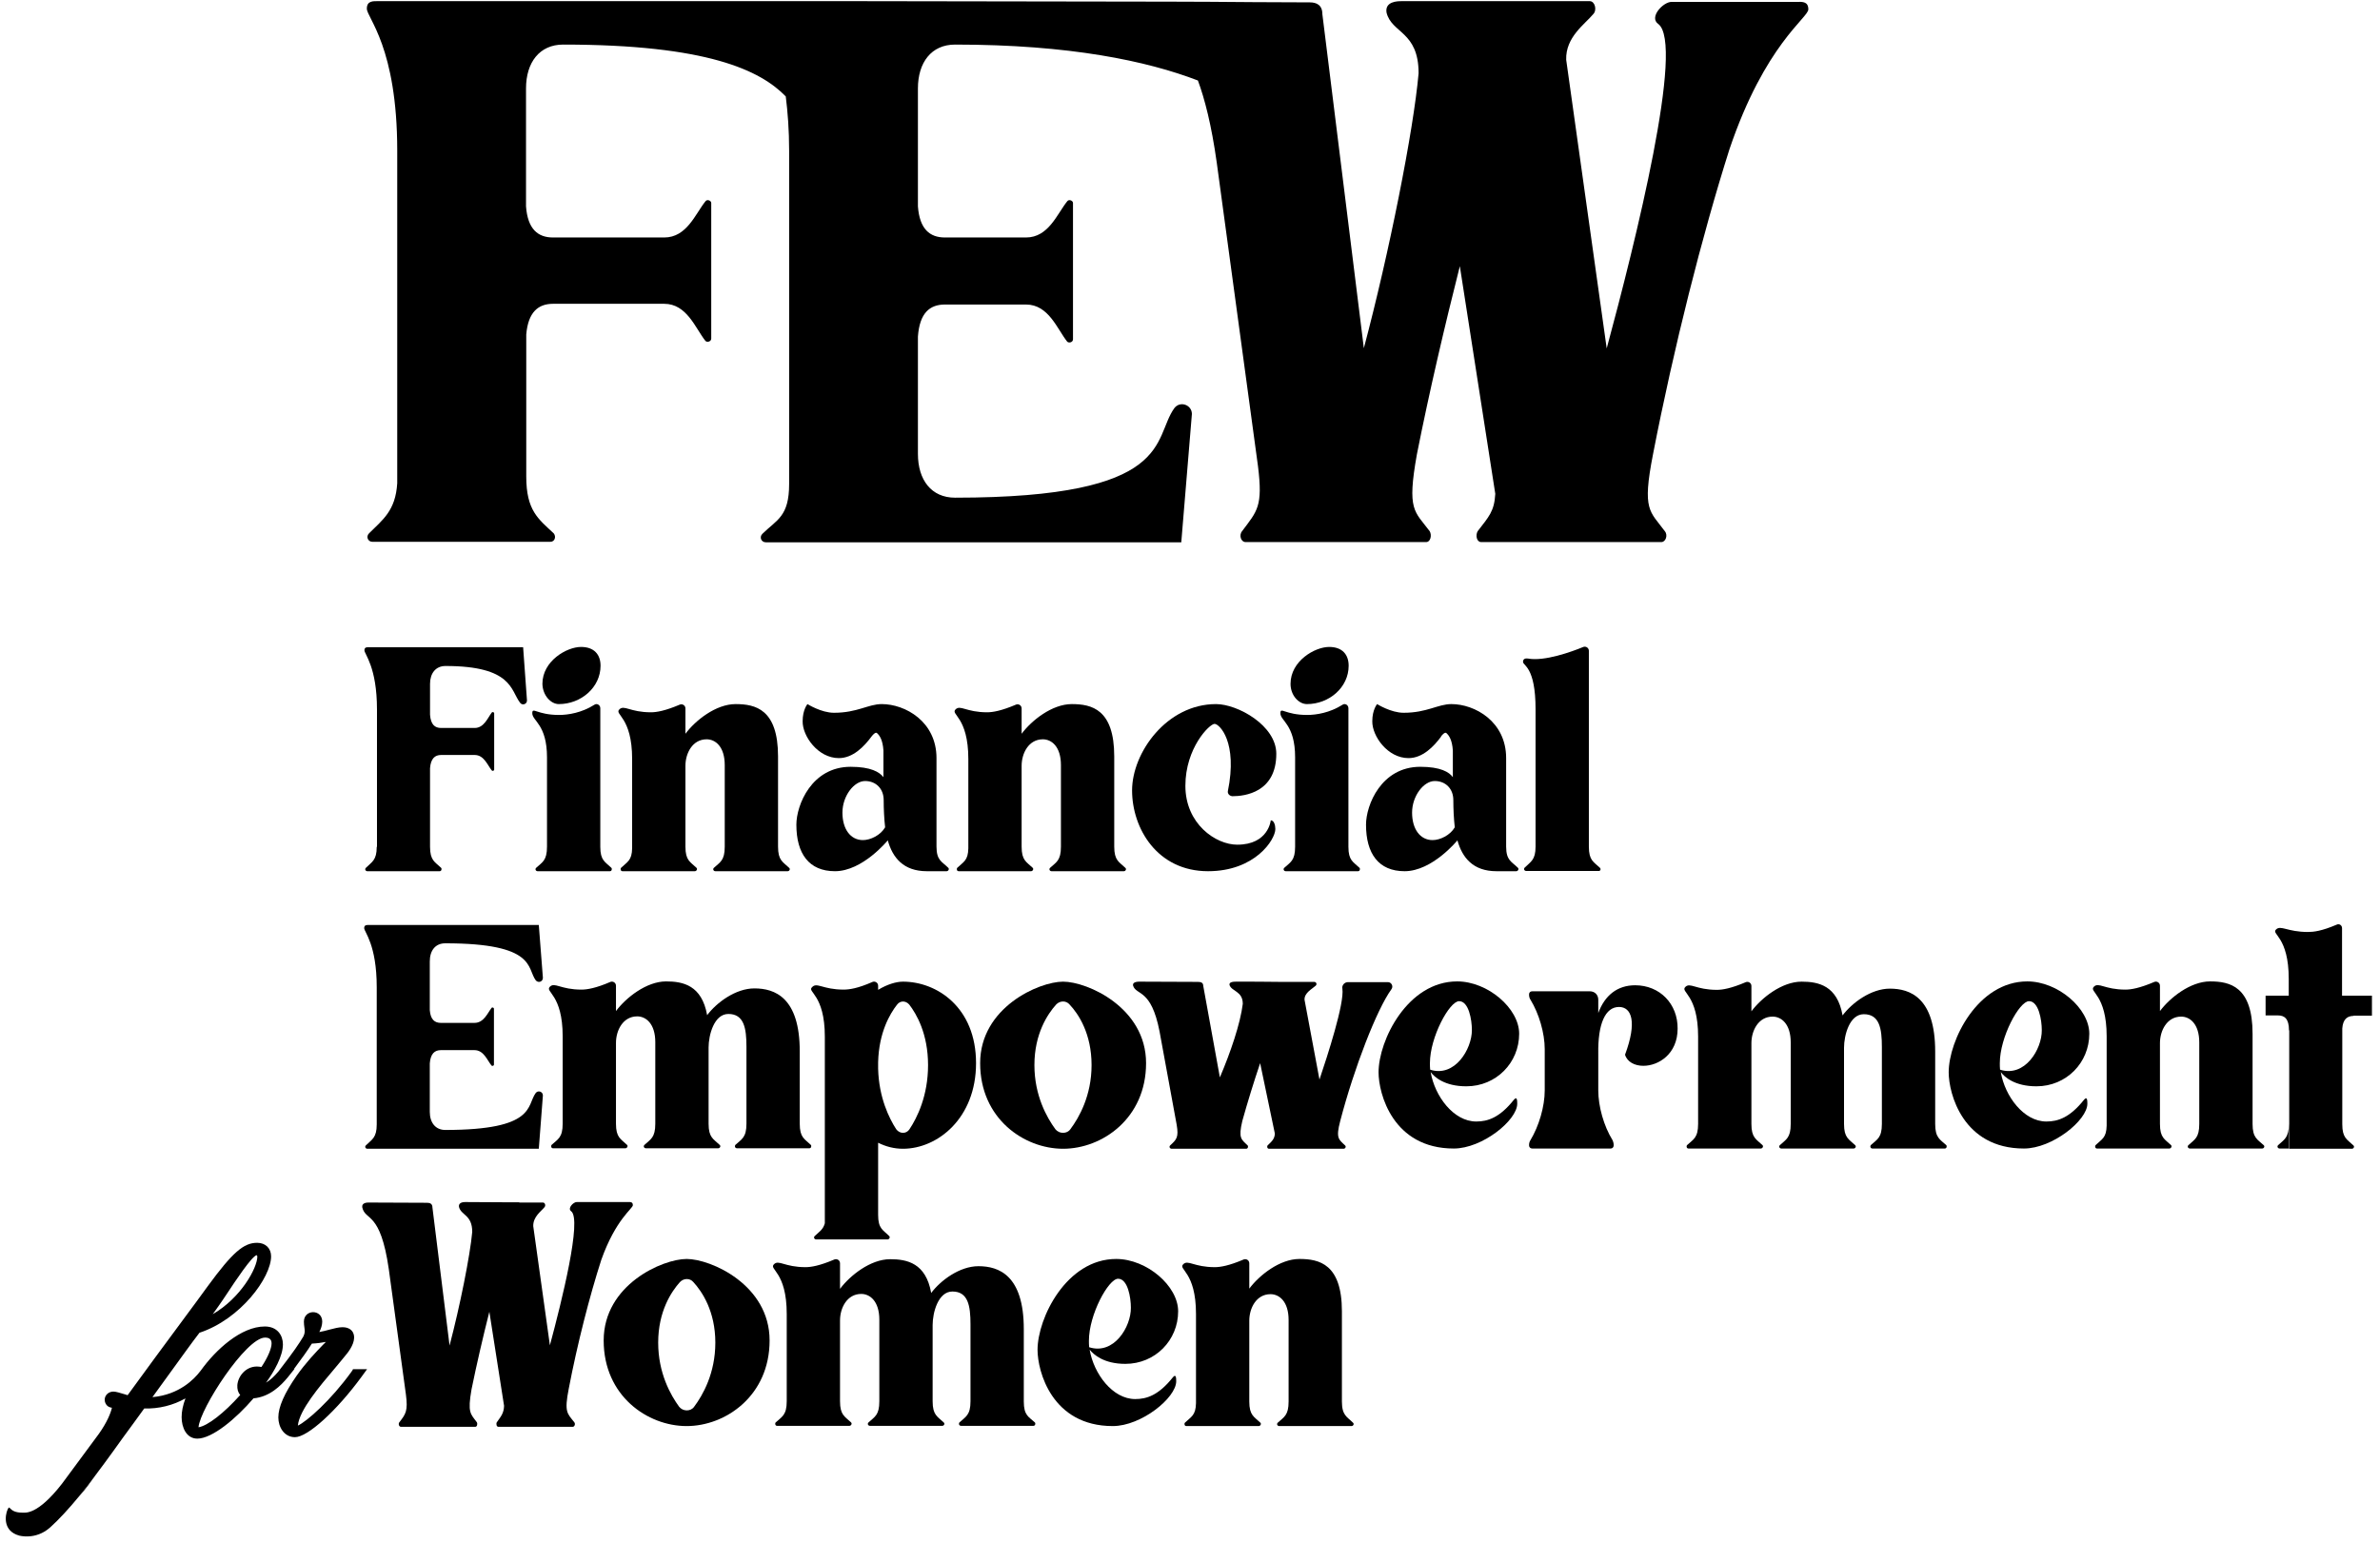 <svg viewBox="0 0 310 201" fill="none" xmlns="http://www.w3.org/2000/svg">
<g clip-path="url(#clip0_103_106)">
<path d="M215.308 59.177C218.01 45.261 221.717 30.623 225.266 19.44C229.884 5.775 235.539 2.32 235.539 1.22C235.539 0.121 234.659 0.246 233.999 0.246C233.057 0.246 231.8 0.246 230.387 0.246H230.355H217.727C216.628 0.246 214.774 2.225 215.968 3.105C219.486 5.618 213.015 31.565 209.277 45.387L204 7.786C203.906 4.833 206.419 3.168 207.518 1.848C208.052 1.314 207.738 0.152 207.078 0.152H196.429C191.937 0.152 186.377 0.152 182.545 0.152C182.011 0.152 180.377 0.184 180.597 1.629C181.257 4.362 184.775 4.047 184.775 9.545C184.115 17.021 180.943 32.947 177.644 45.356L172.241 1.848C172.241 0.655 171.487 0.309 170.608 0.309L163.288 0.278C159.425 0.246 155.341 0.215 152.168 0.215C152.105 0.215 152.011 0.215 151.917 0.215L112.462 0.152C110.734 0.152 108.787 0.152 106.839 0.152H106.493H61.51C61.478 0.152 61.447 0.152 61.416 0.152C57.583 0.152 52.589 0.152 49.322 0.152C48.662 0.152 47.782 0.058 47.782 1.126C47.782 2.32 51.74 6.121 51.74 19.628V62.947C51.52 66.559 49.824 67.722 48.065 69.481C47.625 69.921 47.939 70.58 48.505 70.58H71.688C72.253 70.58 72.473 69.921 72.127 69.481C70.117 67.596 68.546 66.528 68.546 62.067V43.565C68.798 40.644 70.117 39.576 72.033 39.576H86.515C89.468 39.576 90.567 42.748 91.886 44.413C92.106 44.633 92.64 44.508 92.64 44.099V26.445C92.64 26.131 92.106 25.911 91.886 26.225C90.567 27.858 89.468 30.937 86.515 30.937H72.033C70.054 30.937 68.735 29.837 68.515 26.885V11.524C68.515 8.131 70.274 5.807 73.353 5.807C92.138 5.807 99.049 9.168 102.347 12.56C102.598 14.571 102.787 16.895 102.787 19.66V63.041C102.787 67.313 101.185 67.69 99.3 69.544C98.86 69.984 99.174 70.643 99.74 70.643H112.368H112.462H153.864L155.247 53.931C155.247 52.738 153.707 52.172 152.953 53.178C150.095 57.136 153.048 64.832 124.399 64.832C121.32 64.832 119.561 62.539 119.561 59.115V43.848C119.781 40.769 121.101 39.67 123.08 39.67H133.634C136.587 39.67 137.687 42.843 139.006 44.508C139.226 44.727 139.76 44.602 139.76 44.193V26.445C139.76 26.131 139.226 25.911 139.006 26.225C137.687 27.858 136.587 30.937 133.634 30.937H123.08C121.101 30.937 119.781 29.837 119.561 26.885V11.524C119.561 8.131 121.32 5.807 124.399 5.807C139.352 5.807 149.404 7.943 156.032 10.487C156.911 12.874 157.791 16.236 158.482 21.168L163.854 60.717C164.513 65.994 163.76 66.559 161.781 69.198C161.341 69.732 161.655 70.612 162.22 70.612H185.78C186.314 70.612 186.534 69.732 186.22 69.198C184.241 66.559 183.236 66.528 184.555 59.177C186.189 50.947 188.168 42.497 190.147 34.675L194.764 64.329C194.639 66.622 193.916 67.313 192.471 69.198C192.157 69.732 192.346 70.612 192.911 70.612H195.864H212.795H216.408C216.942 70.612 217.288 69.732 216.848 69.198C214.9 66.559 213.863 66.528 215.308 59.177Z" fill="black"/>
<path d="M49.07 110.318C49.07 112.077 48.442 112.266 47.657 113.051C47.468 113.239 47.625 113.491 47.845 113.491H57.269C57.489 113.491 57.583 113.208 57.458 113.051C56.641 112.266 56.013 112.109 56.013 110.287V100.077C56.107 98.821 56.641 98.35 57.458 98.35H61.824C63.049 98.35 63.489 99.669 64.054 100.36C64.149 100.486 64.368 100.391 64.368 100.266V92.915C64.368 92.789 64.149 92.695 64.054 92.821C63.52 93.512 63.049 94.831 61.824 94.831H57.458C56.641 94.831 56.107 94.391 56.013 93.104V89.083C56.013 87.732 56.735 86.758 58.023 86.758C66.725 86.758 66.505 89.931 67.73 91.533C68.012 91.941 68.641 91.753 68.641 91.25L68.138 84.308H53.123H53.091C51.521 84.308 49.447 84.308 48.096 84.308C47.814 84.308 47.468 84.276 47.468 84.716C47.468 85.219 49.102 86.884 49.102 92.412V110.318H49.07Z" fill="black"/>
<path d="M72.787 91.721C75.677 91.721 78.222 89.554 78.222 86.727C78.222 85.282 77.405 84.276 75.677 84.276C73.824 84.276 70.651 86.098 70.651 89.083C70.683 90.591 71.751 91.721 72.787 91.721Z" fill="black"/>
<path d="M71.248 110.287C71.248 112.108 70.651 112.297 69.834 113.051C69.646 113.239 69.803 113.491 70.023 113.491H71.248H79.447C79.667 113.491 79.761 113.208 79.635 113.051C78.819 112.266 78.19 112.108 78.19 110.318V92.255C78.19 91.847 77.751 91.564 77.405 91.816C75.772 92.852 74.012 93.135 72.819 93.135C69.929 93.135 69.332 92.035 69.332 92.915C69.332 93.92 71.248 94.36 71.248 98.664V110.287Z" fill="black"/>
<path d="M82.337 110.506C82.305 112.108 81.709 112.266 80.892 113.051C80.766 113.239 80.86 113.491 81.08 113.491H90.504C90.724 113.491 90.881 113.208 90.724 113.051C89.907 112.266 89.279 112.108 89.279 110.287V99.763C89.279 98.13 90.19 96.308 92.043 96.308C93.174 96.308 94.399 97.25 94.399 99.669V110.287C94.399 112.108 93.802 112.297 92.986 113.051C92.797 113.239 92.954 113.491 93.174 113.491H102.598C102.818 113.491 102.975 113.208 102.787 113.051C101.97 112.266 101.342 112.108 101.342 110.287V98.538C101.342 92.381 98.389 91.721 95.813 91.721C93.237 91.721 90.567 93.858 89.279 95.585V92.287C89.279 91.878 88.871 91.659 88.557 91.784C86.64 92.601 85.51 92.789 84.787 92.789C82.054 92.789 81.3 91.784 80.672 92.412C79.981 93.103 82.337 93.355 82.337 98.884V110.506Z" fill="black"/>
<path d="M110.797 99.889C105.708 99.889 103.729 104.883 103.729 107.428C103.729 111.198 105.363 113.491 108.755 113.491C112.368 113.491 115.635 109.47 115.635 109.47C116.263 111.732 117.677 113.491 120.724 113.491H123.3C123.519 113.491 123.676 113.208 123.519 113.051C122.703 112.234 121.98 112.108 121.98 110.287V98.758C121.98 93.983 117.896 91.721 114.849 91.721C113.09 91.721 111.677 92.852 108.63 92.852C106.965 92.852 105.174 91.721 105.174 91.721C105.174 91.721 104.546 92.444 104.546 93.952C104.514 95.899 106.556 98.758 109.258 98.758C111.111 98.758 112.556 97.25 113.53 95.931C113.53 95.931 114.033 95.24 114.253 95.522C114.567 95.805 114.975 96.371 115.069 97.753V101.24C114.567 100.58 113.436 99.889 110.797 99.889ZM115.289 107.773C114.692 108.81 113.373 109.438 112.399 109.438C110.797 109.438 109.729 108.025 109.729 105.857C109.729 103.69 111.237 101.742 112.682 101.742C114.095 101.742 115.101 102.747 115.101 104.224C115.101 105.417 115.164 106.643 115.289 107.773Z" fill="black"/>
<path d="M126.127 110.506C126.095 112.108 125.499 112.266 124.682 113.051C124.556 113.239 124.65 113.491 124.87 113.491H134.294C134.514 113.491 134.671 113.208 134.514 113.051C133.697 112.266 133.069 112.108 133.069 110.287V99.763C133.069 98.13 133.98 96.308 135.833 96.308C136.964 96.308 138.189 97.25 138.189 99.669V110.287C138.189 112.108 137.593 112.297 136.776 113.051C136.587 113.239 136.744 113.491 136.964 113.491H146.388C146.608 113.491 146.765 113.208 146.577 113.051C145.76 112.266 145.132 112.108 145.132 110.287V98.538C145.132 92.381 142.179 91.721 139.603 91.721C137.027 91.721 134.357 93.858 133.069 95.585V92.287C133.069 91.878 132.661 91.659 132.347 91.784C130.43 92.601 129.3 92.789 128.577 92.789C125.844 92.789 125.09 91.784 124.462 92.412C123.771 93.103 126.127 93.355 126.127 98.884V110.506Z" fill="black"/>
<path d="M157.351 113.491C163.477 113.491 166.116 109.376 166.116 107.993C166.116 107.459 165.927 106.862 165.519 106.862C165.519 106.862 165.236 110.035 161.152 110.035C158.325 110.035 154.399 107.302 154.399 102.37C154.399 97.439 157.54 94.297 158.2 94.297C158.828 94.297 161.247 96.653 159.927 103.093C159.896 103.407 160.147 103.69 160.524 103.721C162.158 103.721 166.241 103.219 166.241 98.192C166.241 94.517 161.215 91.721 158.388 91.721C151.98 91.721 147.456 98.035 147.456 102.967C147.456 107.899 150.723 113.491 157.351 113.491Z" fill="black"/>
<path d="M168.692 110.287C168.692 112.108 168.095 112.297 167.278 113.051C167.09 113.239 167.247 113.491 167.466 113.491H168.692H176.89C177.11 113.491 177.205 113.208 177.079 113.051C176.262 112.266 175.634 112.108 175.634 110.318V92.255C175.634 91.847 175.194 91.564 174.849 91.816C173.215 92.852 171.456 93.135 170.262 93.135C167.372 93.135 166.775 92.035 166.775 92.915C166.775 93.92 168.692 94.36 168.692 98.664V110.287Z" fill="black"/>
<path d="M170.231 91.721C173.121 91.721 175.665 89.554 175.665 86.727C175.665 85.282 174.848 84.276 173.121 84.276C171.267 84.276 168.095 86.098 168.095 89.083C168.095 90.591 169.163 91.721 170.231 91.721Z" fill="black"/>
<path d="M184.995 99.889C179.906 99.889 177.927 104.883 177.927 107.428C177.927 111.198 179.56 113.491 182.953 113.491C186.566 113.491 189.833 109.47 189.833 109.47C190.461 111.732 191.874 113.491 194.921 113.491H197.497C197.717 113.491 197.874 113.208 197.717 113.051C196.901 112.234 196.178 112.108 196.178 110.287V98.758C196.178 93.983 192.094 91.721 189.047 91.721C187.288 91.721 185.875 92.852 182.827 92.852C181.163 92.852 179.372 91.721 179.372 91.721C179.372 91.721 178.744 92.444 178.744 93.952C178.712 95.899 180.754 98.758 183.456 98.758C185.309 98.758 186.754 97.25 187.728 95.931H187.696C187.696 95.931 188.199 95.24 188.419 95.522C188.733 95.805 189.141 96.371 189.236 97.753V101.24C188.765 100.58 187.634 99.889 184.995 99.889ZM189.487 107.773C188.89 108.81 187.571 109.438 186.597 109.438C184.995 109.438 183.927 108.025 183.927 105.857C183.927 103.69 185.435 101.742 186.88 101.742C188.293 101.742 189.299 102.747 189.299 104.224C189.299 105.417 189.361 106.643 189.487 107.773Z" fill="black"/>
<path d="M208.398 113.051C207.581 112.266 206.953 112.108 206.953 110.287V84.779C206.953 84.402 206.576 84.151 206.23 84.276C204.722 84.905 201.141 86.193 199.005 85.784C198.722 85.753 198.377 85.784 198.377 86.224C198.377 86.727 200.01 86.852 200.01 92.381V110.287C200.01 112.046 199.382 112.234 198.597 113.019C198.408 113.208 198.565 113.459 198.785 113.459H208.209C208.461 113.491 208.555 113.208 208.398 113.051Z" fill="black"/>
<path d="M49.07 146.474C49.07 148.234 48.442 148.422 47.657 149.207C47.468 149.396 47.625 149.647 47.845 149.647H53.06H53.091H70.18L70.714 142.705C70.714 142.202 70.086 141.982 69.772 142.391C68.578 144.024 69.803 147.197 57.992 147.197C56.735 147.197 55.981 146.255 55.981 144.841V138.527C56.075 137.27 56.609 136.799 57.426 136.799H61.793C63.018 136.799 63.458 138.119 64.023 138.81C64.117 138.904 64.337 138.841 64.337 138.684V131.396C64.337 131.27 64.117 131.176 64.023 131.302C63.489 131.993 63.018 133.25 61.793 133.25H57.426C56.609 133.25 56.075 132.81 55.981 131.585V125.239C55.981 123.826 56.704 122.883 57.992 122.883C69.834 122.883 68.609 126.119 69.772 127.689C70.086 128.098 70.714 127.909 70.714 127.375L70.18 120.496H53.091H53.06C51.489 120.496 49.416 120.496 48.065 120.496C47.782 120.496 47.437 120.464 47.437 120.904C47.437 121.407 49.07 123.04 49.07 128.6V146.474Z" fill="black"/>
<path d="M75.74 128.915C73.007 128.915 72.253 127.909 71.625 128.538C70.934 129.229 73.29 129.48 73.29 135.009V146.38C73.29 148.202 72.662 148.391 71.845 149.145C71.719 149.333 71.814 149.584 72.033 149.584H73.29H81.457C81.677 149.584 81.834 149.302 81.677 149.145C80.86 148.359 80.232 148.202 80.232 146.38V135.857C80.232 134.223 81.143 132.401 82.996 132.401C84.127 132.401 85.353 133.344 85.353 135.763V146.38C85.353 148.202 84.756 148.391 83.939 149.145C83.75 149.333 83.907 149.584 84.127 149.584H93.551C93.771 149.584 93.928 149.302 93.74 149.145C92.923 148.359 92.295 148.202 92.295 146.38V136.454C92.295 134.82 93.017 132.087 94.871 132.087C96.912 132.087 97.227 133.941 97.227 136.359V146.38C97.227 148.202 96.598 148.391 95.782 149.145C95.656 149.333 95.75 149.584 96.002 149.584H105.425C105.645 149.584 105.74 149.302 105.614 149.145C104.797 148.359 104.169 148.202 104.169 146.38V136.956C104.169 129.92 100.902 128.757 98.263 128.757C95.813 128.757 93.331 130.611 92.106 132.244C91.415 128.349 88.965 127.846 86.766 127.846C84.19 127.846 81.52 129.983 80.232 131.71V128.412C80.232 128.004 79.824 127.784 79.51 127.909C77.625 128.726 76.463 128.915 75.74 128.915Z" fill="black"/>
<path d="M114.378 128.946V128.412C114.378 128.004 113.97 127.784 113.656 127.909C111.74 128.757 110.609 128.914 109.886 128.914C107.153 128.914 106.399 127.909 105.771 128.6C105.08 129.229 107.436 129.511 107.436 135.04V159.354C107.216 160.171 106.713 160.453 106.117 161.019C105.928 161.207 106.085 161.458 106.305 161.458H115.603C115.823 161.458 115.98 161.176 115.823 161.019C115.007 160.202 114.378 160.076 114.378 158.254V148.862C115.384 149.364 116.452 149.647 117.614 149.647C122.106 149.647 127.132 145.689 127.132 138.495C127.132 131.239 122.043 127.878 117.614 127.878C116.734 127.878 115.572 128.223 114.378 128.946ZM118.431 130.862C119.373 132.087 120.881 134.663 120.881 138.747C120.881 142.736 119.467 145.595 118.462 147.103C118.054 147.731 117.205 147.731 116.734 147.103C115.823 145.689 114.473 142.988 114.378 139.218V138.37C114.473 134.506 115.918 132.056 116.829 130.894C117.237 130.328 117.959 130.328 118.431 130.862Z" fill="black"/>
<path d="M127.666 138.495C127.666 145.721 133.383 149.647 138.472 149.647C143.561 149.647 149.278 145.689 149.278 138.495C149.278 131.239 141.613 127.878 138.472 127.878C135.331 127.878 127.666 131.239 127.666 138.495ZM142.179 138.747C142.179 142.736 140.545 145.595 139.415 147.103C138.975 147.731 137.97 147.731 137.467 147.103C136.367 145.595 134.734 142.736 134.734 138.747C134.734 134.663 136.462 132.087 137.561 130.862C138.064 130.328 138.88 130.328 139.32 130.862C140.483 132.087 142.179 134.663 142.179 138.747Z" fill="black"/>
<path d="M160.147 128.318C160.43 129.166 161.875 129.103 161.875 130.768C161.561 133.344 160.273 137.113 158.891 140.349L156.723 128.412C156.723 128.004 156.409 127.909 156.032 127.909C153.896 127.909 150.629 127.878 148.399 127.878C148.179 127.878 147.488 127.909 147.582 128.38C147.99 129.731 149.938 128.695 151.037 134.38L153.268 146.537C153.55 148.171 153.236 148.453 152.42 149.207C152.231 149.396 152.388 149.647 152.608 149.647H162.315C162.535 149.647 162.629 149.364 162.503 149.207C161.686 148.422 161.278 148.296 161.812 146.035C162.503 143.553 163.32 140.914 164.137 138.495L166.053 147.668C166.021 148.359 165.676 148.673 165.11 149.207C164.985 149.396 165.079 149.647 165.299 149.647H166.524H173.498H175.006C175.225 149.647 175.383 149.364 175.194 149.207C174.377 148.422 173.969 148.296 174.566 146.035C176.388 139.061 179.341 131.49 181.225 128.883C181.539 128.475 181.225 127.941 180.786 127.941H175.571C175.131 127.941 174.754 128.349 174.848 128.789C175.131 130.705 172.901 137.553 171.864 140.632L169.917 130.234C169.885 129.323 170.922 128.82 171.362 128.412C171.582 128.223 171.456 127.909 171.173 127.909H168.095H166.775C164.922 127.878 162.66 127.878 161.058 127.878C160.744 127.878 160.053 127.878 160.147 128.318Z" fill="black"/>
<path d="M190.995 141.511C194.89 141.511 197.874 138.433 197.874 134.663C197.874 131.365 193.791 127.846 189.801 127.846C183.33 127.846 179.56 135.543 179.56 139.689C179.56 142.454 181.414 149.616 189.361 149.616C193.068 149.616 197.623 145.94 197.623 143.773C197.623 143.333 197.592 142.768 197.183 143.27C195.33 145.595 193.791 146.097 192.283 146.097C189.33 146.097 186.88 142.799 186.346 139.658C186.817 140.286 188.136 141.511 190.995 141.511ZM186.283 139.344C186.251 139.061 186.251 138.747 186.251 138.496C186.251 135.103 188.796 130.422 190.052 130.422C191.309 130.422 191.717 132.841 191.717 134.192C191.717 136.674 189.487 140.38 186.283 139.344Z" fill="black"/>
<path d="M212.984 128.349C210.659 128.349 209.026 129.668 208.178 131.962V130.234C208.178 129.574 207.707 129.134 207.078 129.134H199.571C199.319 129.134 199.162 129.291 199.162 129.543V129.574C199.162 129.794 199.225 130.077 199.351 130.234C200.45 132.024 201.204 134.569 201.204 136.674V142.045C201.204 144.15 200.45 146.694 199.351 148.516C199.225 148.705 199.162 148.925 199.162 149.176V149.207C199.162 149.427 199.319 149.616 199.571 149.616H209.811C210.031 149.616 210.188 149.427 210.188 149.207V149.176C210.188 148.956 210.125 148.705 210.031 148.516C208.9 146.694 208.178 144.118 208.178 142.045V137.27C208.115 133.375 209.089 131.176 210.879 131.176C212.513 131.176 213.267 133.092 211.665 137.396C211.947 138.338 212.921 138.841 214.052 138.841C216.031 138.841 218.513 137.302 218.513 134.003C218.544 130.768 216.188 128.349 212.984 128.349Z" fill="black"/>
<path d="M252.062 146.412V136.988C252.062 129.951 248.795 128.789 246.156 128.789C243.706 128.789 241.224 130.642 239.999 132.276C239.308 128.38 236.858 127.878 234.659 127.878C232.083 127.878 229.413 130.014 228.125 131.742V128.443C228.125 128.035 227.717 127.815 227.402 127.941C225.486 128.757 224.355 128.946 223.633 128.946C220.9 128.946 220.146 127.941 219.518 128.569C218.827 129.26 221.183 129.511 221.183 135.04V146.412C221.183 148.234 220.554 148.422 219.738 149.176C219.612 149.364 219.706 149.616 219.926 149.616H221.183H229.35C229.57 149.616 229.727 149.333 229.57 149.176C228.753 148.391 228.125 148.234 228.125 146.412V135.888C228.125 134.255 229.036 132.433 230.889 132.433C232.02 132.433 233.245 133.375 233.245 135.794V146.412C233.245 148.234 232.648 148.422 231.832 149.176C231.643 149.364 231.8 149.616 232.02 149.616H241.444C241.664 149.616 241.821 149.333 241.633 149.176C240.816 148.391 240.188 148.234 240.188 146.412V136.485C240.188 134.852 240.91 132.119 242.764 132.119C244.805 132.119 245.119 133.972 245.119 136.391V146.412C245.119 148.234 244.491 148.422 243.674 149.176C243.549 149.364 243.643 149.616 243.894 149.616H253.318C253.538 149.616 253.632 149.333 253.507 149.176C252.69 148.422 252.062 148.234 252.062 146.412Z" fill="black"/>
<path d="M265.255 141.511C269.151 141.511 272.135 138.433 272.135 134.663C272.135 131.365 268.051 127.846 264.062 127.846C257.591 127.846 253.821 135.543 253.821 139.689C253.821 142.454 255.674 149.616 263.622 149.616C267.329 149.616 271.884 145.94 271.884 143.773C271.884 143.333 271.852 142.768 271.444 143.27C269.59 145.595 268.051 146.097 266.543 146.097C263.591 146.097 261.14 142.799 260.606 139.658C261.077 140.286 262.397 141.511 265.255 141.511ZM260.512 139.344C260.481 139.061 260.481 138.747 260.481 138.496C260.481 135.103 263.025 130.422 264.282 130.422C265.538 130.422 265.947 132.841 265.947 134.192C265.978 136.674 263.748 140.38 260.512 139.344Z" fill="black"/>
<path d="M293.402 146.412V134.663C293.402 128.506 290.449 127.846 287.873 127.846C285.297 127.846 282.627 129.983 281.339 131.71V128.412C281.339 128.004 280.931 127.784 280.617 127.909C278.7 128.726 277.569 128.915 276.847 128.915C274.114 128.915 273.36 127.909 272.732 128.538C272.041 129.229 274.397 129.48 274.397 135.009V146.632C274.365 148.234 273.768 148.391 272.952 149.176C272.826 149.364 272.92 149.616 273.14 149.616H282.564C282.784 149.616 282.941 149.333 282.784 149.176C281.967 148.391 281.339 148.234 281.339 146.412V135.888C281.339 134.255 282.25 132.433 284.103 132.433C285.234 132.433 286.459 133.375 286.459 135.794V146.412C286.459 148.234 285.862 148.422 285.046 149.176C284.857 149.364 285.014 149.616 285.234 149.616H294.658C294.878 149.616 295.035 149.333 294.847 149.176C294.03 148.422 293.402 148.234 293.402 146.412Z" fill="black"/>
<path d="M308.92 129.7H305.056V120.904C305.056 120.527 304.679 120.276 304.333 120.464C302.417 121.281 301.349 121.407 300.627 121.407C297.894 121.407 297.077 120.464 296.449 121.093C295.82 121.721 298.114 122.004 298.114 127.532V129.7H295.098V132.276H296.7C297.548 132.276 298.145 132.684 298.145 134.223H298.176V149.647H306.344C306.564 149.647 306.721 149.364 306.532 149.207C305.716 148.422 305.087 148.265 305.087 146.443V133.972C305.182 132.715 305.778 132.339 306.595 132.339L306.501 132.307H308.951V129.7H308.92Z" fill="black"/>
<path d="M296.731 149.176C296.543 149.364 296.7 149.616 296.92 149.616H298.145V146.38C298.113 148.234 297.548 148.422 296.731 149.176Z" fill="black"/>
<path d="M74.075 180.935C75.206 175.029 76.808 168.809 78.316 164.129C80.201 158.82 82.431 157.438 82.431 156.998C82.431 156.527 82.054 156.589 81.803 156.589C80.452 156.589 77.468 156.589 75.866 156.589H75.834H75.143H75.112C74.672 156.589 73.887 157.406 74.389 157.783C75.834 158.82 73.164 169.532 71.625 175.249L69.457 159.731C69.426 158.506 70.463 157.815 70.902 157.281C71.122 157.061 70.997 156.652 70.714 156.652H67.635V156.621H66.316C64.463 156.621 62.201 156.589 60.599 156.589C60.379 156.589 59.688 156.621 59.782 157.218C60.065 158.349 61.51 158.223 61.51 160.485C61.227 163.563 59.908 170.16 58.557 175.28L56.327 157.312C56.327 156.809 56.013 156.684 55.636 156.684C53.5 156.684 50.233 156.652 48.002 156.652C47.782 156.652 47.091 156.684 47.185 157.281C47.594 159.102 49.541 157.689 50.641 165.322L52.871 181.657C53.154 183.825 52.84 184.202 52.023 185.27C51.835 185.49 51.992 185.866 52.212 185.866H61.918C62.138 185.866 62.232 185.49 62.107 185.27C61.29 184.17 60.882 184.045 61.416 180.997C62.107 177.605 62.923 174.118 63.74 170.882L65.656 183.134C65.625 184.076 65.279 184.484 64.714 185.27C64.588 185.49 64.683 185.866 64.903 185.866H66.128H73.101H74.609C74.829 185.866 74.986 185.49 74.798 185.27C73.887 184.107 73.478 183.982 74.075 180.935Z" fill="black"/>
<path d="M89.436 164.003C86.295 164.003 78.63 167.364 78.63 174.621C78.63 181.846 84.347 185.772 89.436 185.772C94.525 185.772 100.242 181.814 100.242 174.621C100.242 167.364 92.578 164.003 89.436 164.003ZM90.41 183.259C89.97 183.887 88.965 183.887 88.462 183.259C87.363 181.751 85.73 178.893 85.73 174.903C85.73 170.82 87.457 168.244 88.557 167.019C89.059 166.485 89.876 166.485 90.316 167.019C91.447 168.244 93.174 170.82 93.174 174.903C93.174 178.893 91.541 181.751 90.41 183.259Z" fill="black"/>
<path d="M133.352 182.568V173.144C133.352 166.108 130.085 164.945 127.446 164.945C124.996 164.945 122.514 166.799 121.289 168.432C120.598 164.537 118.148 164.034 115.949 164.034C113.373 164.034 110.703 166.17 109.415 167.898V164.568C109.415 164.16 109.007 163.94 108.692 164.066C106.776 164.883 105.645 165.071 104.923 165.071C102.19 165.071 101.436 164.066 100.808 164.694C100.117 165.385 102.473 165.636 102.473 171.165V182.537C102.473 184.359 101.844 184.547 101.028 185.301C100.902 185.49 100.996 185.741 101.216 185.741H102.473H110.64C110.86 185.741 111.017 185.458 110.86 185.301C110.043 184.516 109.415 184.359 109.415 182.537V172.013C109.415 170.38 110.326 168.558 112.179 168.558C113.31 168.558 114.535 169.5 114.535 171.919V182.537C114.535 184.359 113.938 184.547 113.122 185.301C112.933 185.49 113.09 185.741 113.31 185.741H122.734C122.954 185.741 123.111 185.458 122.923 185.301C122.106 184.516 121.478 184.359 121.478 182.537V172.61C121.478 170.977 122.2 168.244 124.053 168.244C126.095 168.244 126.409 170.097 126.409 172.516V182.537C126.409 184.359 125.781 184.547 124.964 185.301C124.839 185.49 124.933 185.741 125.184 185.741H134.608C134.828 185.741 134.922 185.458 134.797 185.301C133.98 184.547 133.352 184.39 133.352 182.568Z" fill="black"/>
<path d="M146.577 177.668C150.472 177.668 153.456 174.589 153.456 170.82C153.456 167.521 149.372 164.003 145.383 164.003C138.912 164.003 135.142 171.699 135.142 175.846C135.142 178.61 136.996 185.772 144.943 185.772C148.65 185.772 153.205 182.097 153.205 179.929C153.205 179.49 153.173 178.924 152.765 179.427C150.912 181.751 149.372 182.254 147.865 182.254C144.912 182.254 142.461 178.956 141.927 175.814C142.43 176.443 143.749 177.668 146.577 177.668ZM141.865 175.5C141.833 175.217 141.833 174.903 141.833 174.652C141.833 171.259 144.378 166.579 145.634 166.579C146.891 166.579 147.299 168.998 147.299 170.348C147.331 172.83 145.1 176.537 141.865 175.5Z" fill="black"/>
<path d="M174.786 182.568V170.82C174.786 164.663 171.833 164.003 169.257 164.003C166.681 164.003 164.011 166.139 162.723 167.867V164.568C162.723 164.16 162.315 163.94 162.001 164.066C160.084 164.883 158.953 165.071 158.231 165.071C155.498 165.071 154.744 164.066 154.116 164.694C153.425 165.385 155.781 165.636 155.781 171.165V182.788C155.749 184.39 155.152 184.547 154.336 185.332C154.21 185.521 154.304 185.772 154.524 185.772H163.948C164.168 185.772 164.325 185.49 164.168 185.332C163.351 184.547 162.723 184.39 162.723 182.568V172.045C162.723 170.411 163.634 168.589 165.487 168.589C166.618 168.589 167.843 169.532 167.843 171.95V182.568C167.843 184.39 167.247 184.579 166.43 185.332C166.241 185.521 166.398 185.772 166.618 185.772H176.042C176.262 185.772 176.419 185.49 176.231 185.332C175.445 184.547 174.786 184.39 174.786 182.568Z" fill="black"/>
<path d="M11.406 193.594C11.72 193.154 12.097 192.652 12.474 192.118C11.814 192.997 11.029 193.971 10.275 194.945C10.684 194.505 11.06 194.065 11.406 193.594Z" fill="black"/>
<path d="M45.961 178.422L45.772 178.704C43.071 182.442 39.961 185.175 38.798 185.709C38.987 183.699 41.626 180.589 43.573 178.296C44.17 177.573 44.735 176.914 45.207 176.317C45.803 175.563 46.4 174.463 45.992 173.615C45.866 173.333 45.489 172.893 44.61 172.893C44.107 172.893 43.542 173.05 42.913 173.207C42.505 173.333 42.065 173.427 41.594 173.521C41.814 173.081 41.971 172.61 41.971 172.17C41.971 170.505 39.584 170.537 39.584 172.17C39.584 172.453 39.615 172.704 39.647 172.924C39.709 173.364 39.741 173.615 39.521 174.087C38.955 175.029 38.296 176.034 36.254 178.673C35.72 179.301 35.217 179.772 34.652 180.118C35.72 178.641 36.851 176.662 36.851 175.123C36.851 173.961 36.128 172.799 34.495 172.799C31.385 172.799 28.086 175.846 26.17 178.516L26.045 178.673C25.322 179.615 23.375 181.689 19.856 182.003C20.704 180.84 21.552 179.678 22.338 178.579C23.689 176.725 24.914 174.998 25.982 173.615C31.322 171.856 35.311 166.422 35.311 163.657C35.311 162.621 34.589 161.898 33.489 161.898C31.73 161.898 30.285 163.155 27.081 167.521C26.422 168.432 25.134 170.191 23.5 172.39C21.521 175.06 19.039 178.422 16.621 181.751C16.526 181.72 16.432 181.689 16.338 181.657C15.584 181.437 15.113 181.28 14.767 181.28C14.139 181.28 13.636 181.751 13.636 182.348C13.636 182.631 13.762 182.914 13.95 183.102C14.076 183.228 14.296 183.353 14.579 183.385C14.422 184.076 13.95 185.27 12.883 186.777L8.076 193.28C4.872 197.395 3.301 197.05 2.893 197.05C1.04 197.05 1.354 195.856 0.977 196.673C0.663 197.395 0.349 199.437 2.485 200.034C2.485 200.034 4.621 200.662 6.506 198.997C7.636 197.992 9.019 196.484 10.307 194.913C11.092 193.94 11.846 192.966 12.505 192.086C13.888 190.264 15.835 187.531 15.992 187.311C16.903 186.055 17.846 184.798 18.788 183.479C20.673 183.542 22.558 183.071 24.16 182.16C23.814 183.071 23.657 183.887 23.657 184.61C23.657 185.961 24.285 187.406 25.699 187.406C27.647 187.406 30.756 184.798 33.018 182.16C35.123 181.971 36.568 180.526 37.479 179.427L38.358 178.327H38.296C39.238 177.071 40.118 175.846 40.62 175.029C41.343 174.998 41.94 174.903 42.442 174.809C42.348 174.903 42.254 175.029 42.128 175.123C41.154 176.128 39.835 177.511 38.641 179.207C37.039 181.5 36.254 183.291 36.254 184.641C36.254 185.898 37.008 187.217 38.421 187.217C40.086 187.217 43.856 183.762 47.06 179.395L47.814 178.359H45.961V178.422ZM28.495 170.097C28.777 169.689 29.217 169.06 29.689 168.338C30.599 166.956 32.767 163.689 33.427 163.5L33.521 163.657C33.521 165.197 31.353 169.092 27.709 171.197C28.055 170.694 28.338 170.348 28.495 170.097ZM33.458 178.013C32.013 178.013 31.008 179.27 30.914 180.432C30.882 180.966 31.008 181.406 31.291 181.72C29.186 184.076 27.05 185.741 25.856 185.929C26.045 183.51 32.044 174.244 34.526 174.244C35.092 174.244 35.374 174.495 35.374 174.998C35.374 175.657 34.903 176.788 34.055 178.076C33.866 178.045 33.678 178.013 33.458 178.013Z" fill="black"/>
</g>
<defs>
<clipPath id="clip0_103_106">
<rect width="309" height="201" fill="white" transform="translate(0.752)"/>
</clipPath>
</defs>
</svg>
